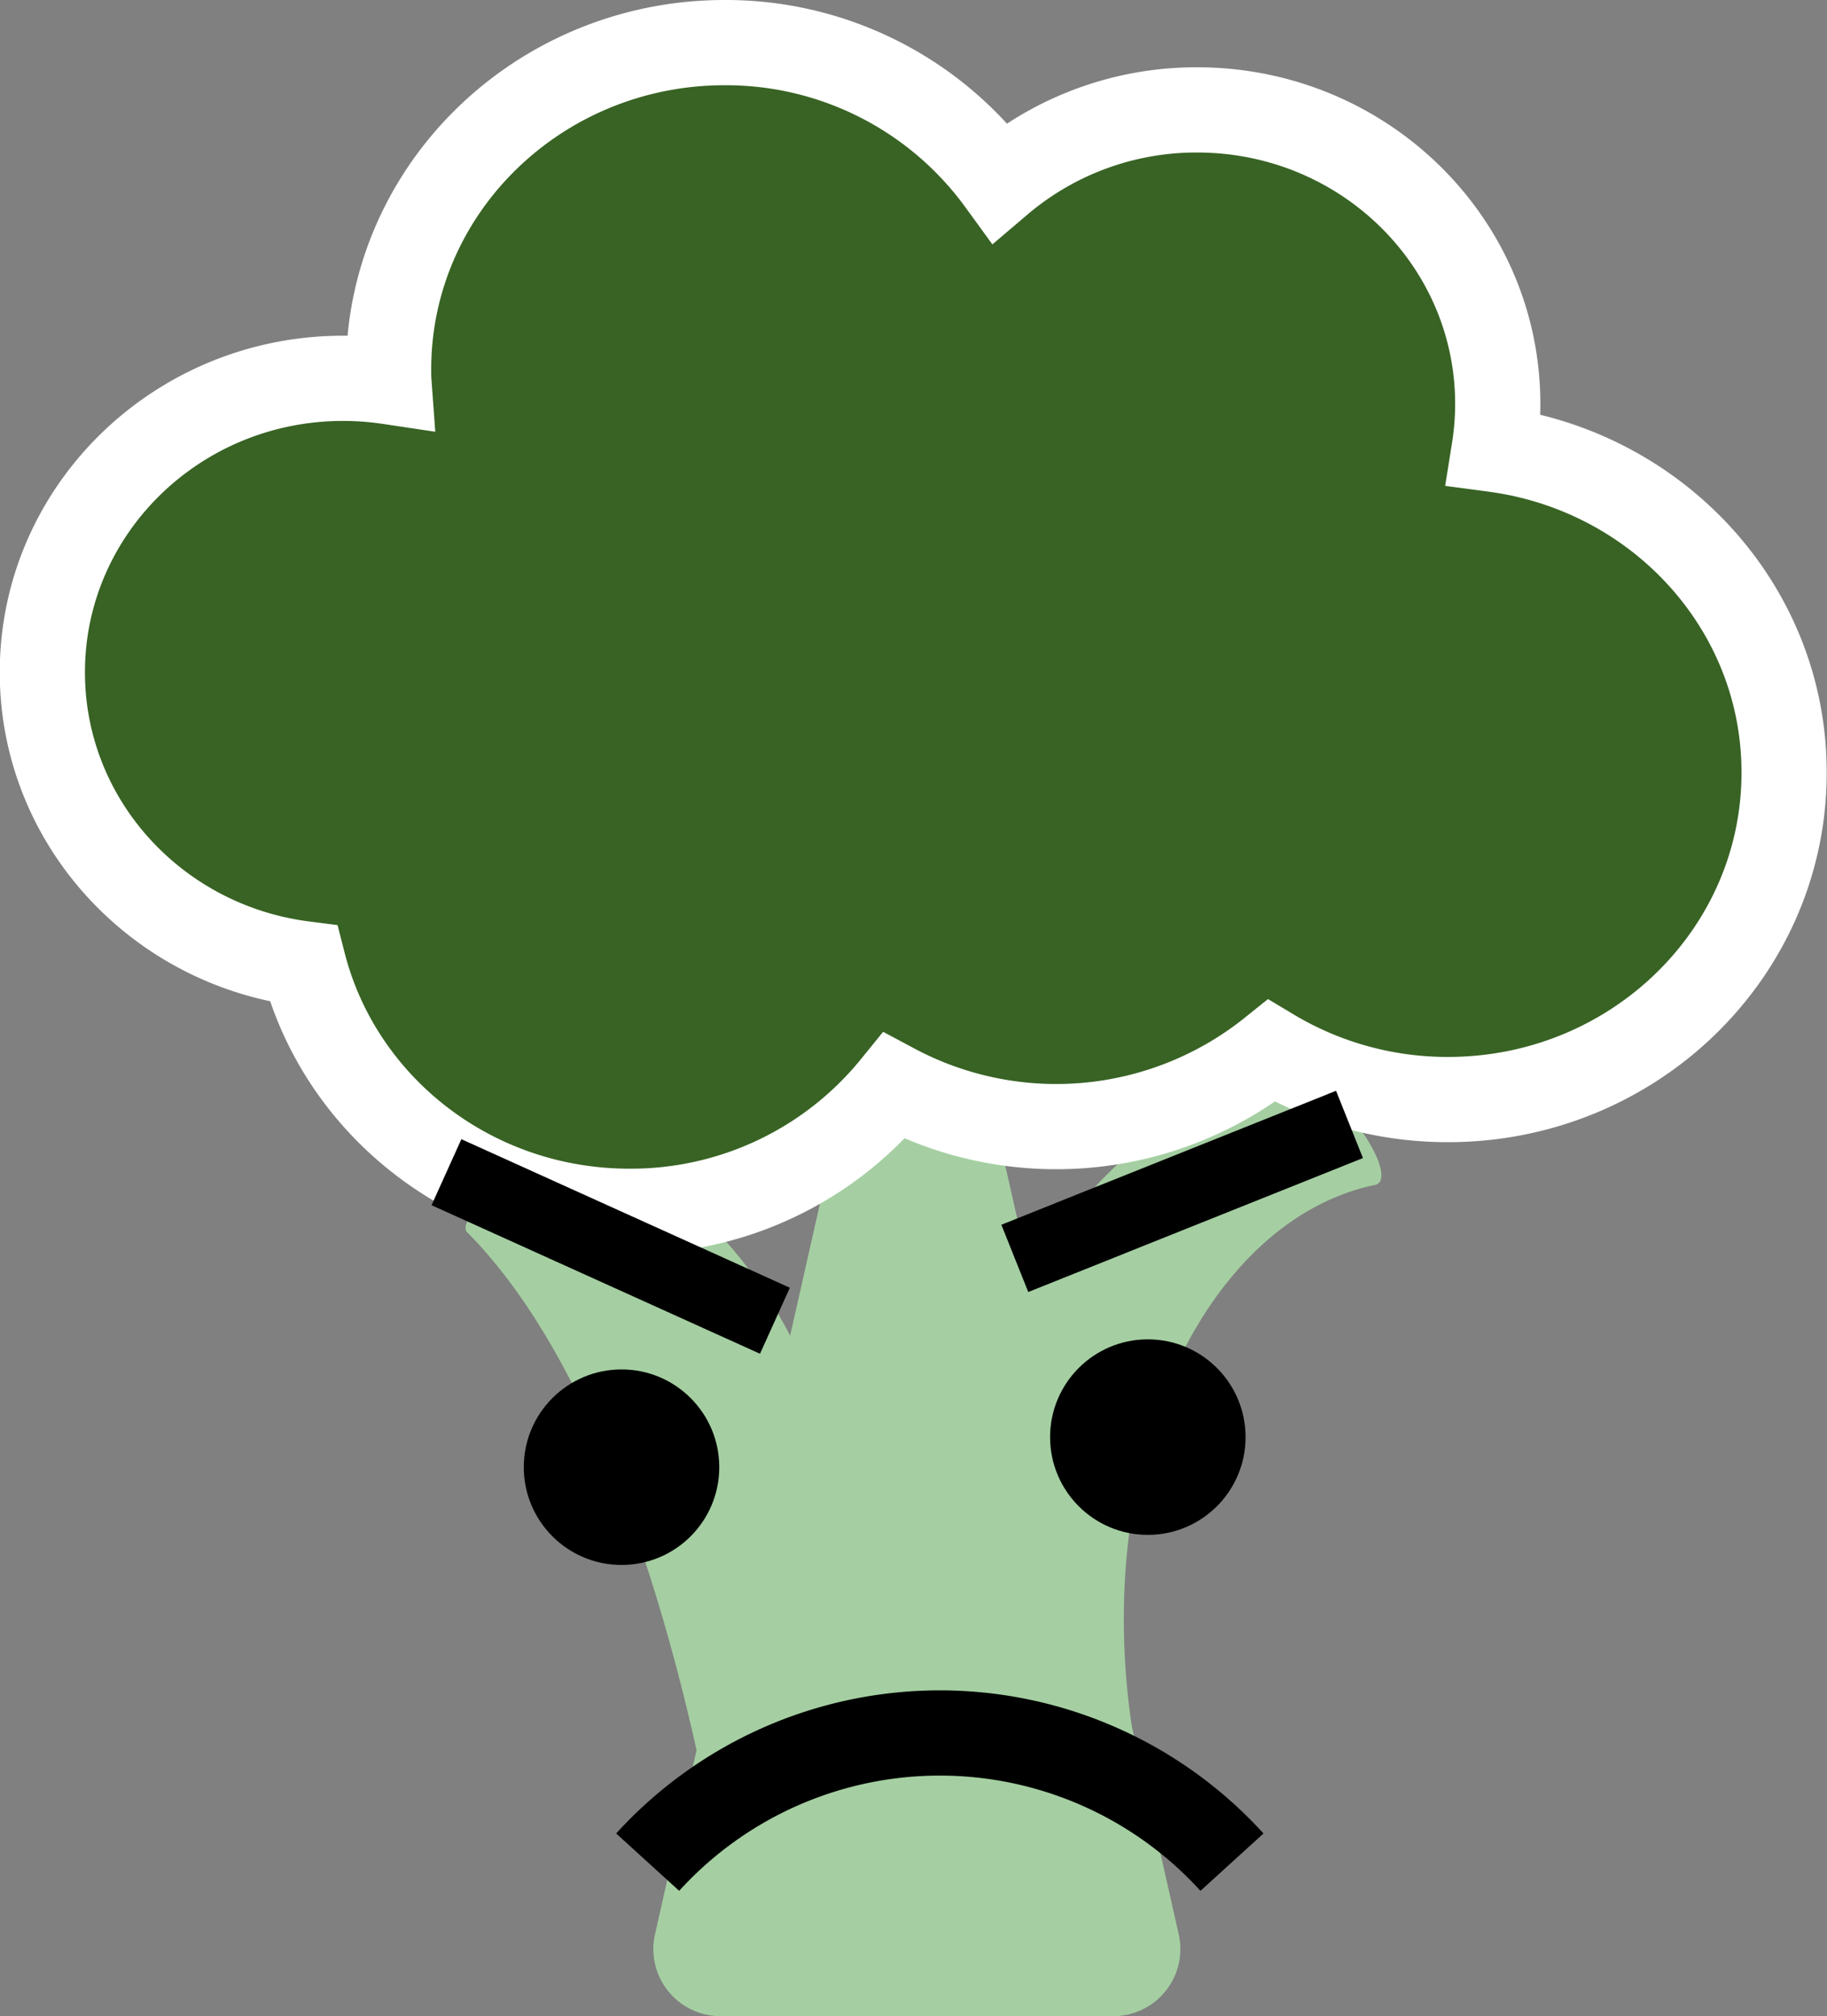 <svg xmlns="http://www.w3.org/2000/svg" viewBox="0 0 364.5 402.15"><rect x="0" y="0" width="364.5" height="402.15" fill="#808080" stroke="none"/><defs><style>.cls-1{fill:#a5cfa2;}.cls-2{fill:#386324;stroke:#fff;stroke-miterlimit:10;stroke-width:17px;}</style></defs><title>Asset 6</title><g id="Layer_2" data-name="Layer 2"><g id="Layer_1-2" data-name="Layer 1"><path class="cls-1" d="M259,216.1c-49.18,2.8-83.8,74.13-63,149.29,1.68,6.28,6.61,11.67,9.9,11.44a128.4,128.4,0,0,0,21.84-3c2.66-.65,3.31-5.75,2-10.84-17-61.61,7.31-118.55,44.24-126.57C280.13,235.87,267.34,215.92,259,216.1Z"/><path class="cls-1" d="M93.28,245.86c21.87,22.08,38.83,65.25,49.14,120,.86,4.23,2.58,8.27,3.81,8.37,5.41.43,12.42.71,21,.54,2,0,4.64-4.38,5.23-9.17,7.33-61.61-13.62-127.1-58.54-136.54C107.54,227.79,90,243.23,93.28,245.86Z"/><path class="cls-1" d="M169.86,212.28,130.68,385.81a13.39,13.39,0,0,0,13.06,16.34H222.1a13.39,13.39,0,0,0,13.06-16.34L196,212.28C192.84,198.36,173,198.36,169.86,212.28Z"/><path class="cls-2" d="M298.09,89.64a57.8,57.8,0,0,0,.72-9.08c0-32.39-26.84-58.64-60-58.64a60.49,60.49,0,0,0-39.34,14.41A67.54,67.54,0,0,0,144.58,8.5c-37,0-67.05,29.18-67.05,65.18,0,.82,0,1.64.06,2.46a61.75,61.75,0,0,0-9.14-.68c-33.11,0-60,26.25-60,58.64,0,29.78,22.69,54.35,52.09,58.12,7.26,28.37,33.63,49.39,65.06,49.39a67.62,67.62,0,0,0,52.77-25,68.62,68.62,0,0,0,75.31-7,68.16,68.16,0,0,0,35.21,9.71c37,0,67.05-29.18,67.05-65.18C356,121.21,330.79,94,298.09,89.64Z"/><circle cx="124" cy="292.65" r="19.5"/><circle cx="229" cy="286.65" r="19.5"/><rect x="85.89" y="241.4" width="71.92" height="14.45" transform="translate(113.24 -28.12) rotate(24.33)"/><rect x="199.89" y="230.4" width="71.92" height="14.45" transform="translate(543.1 370.63) rotate(158.19)"/><path d="M239.5,377.15a70.31,70.31,0,0,0-104,0l-12.57-11.44a87.31,87.31,0,0,1,129.15,0Z"/></g></g></svg>